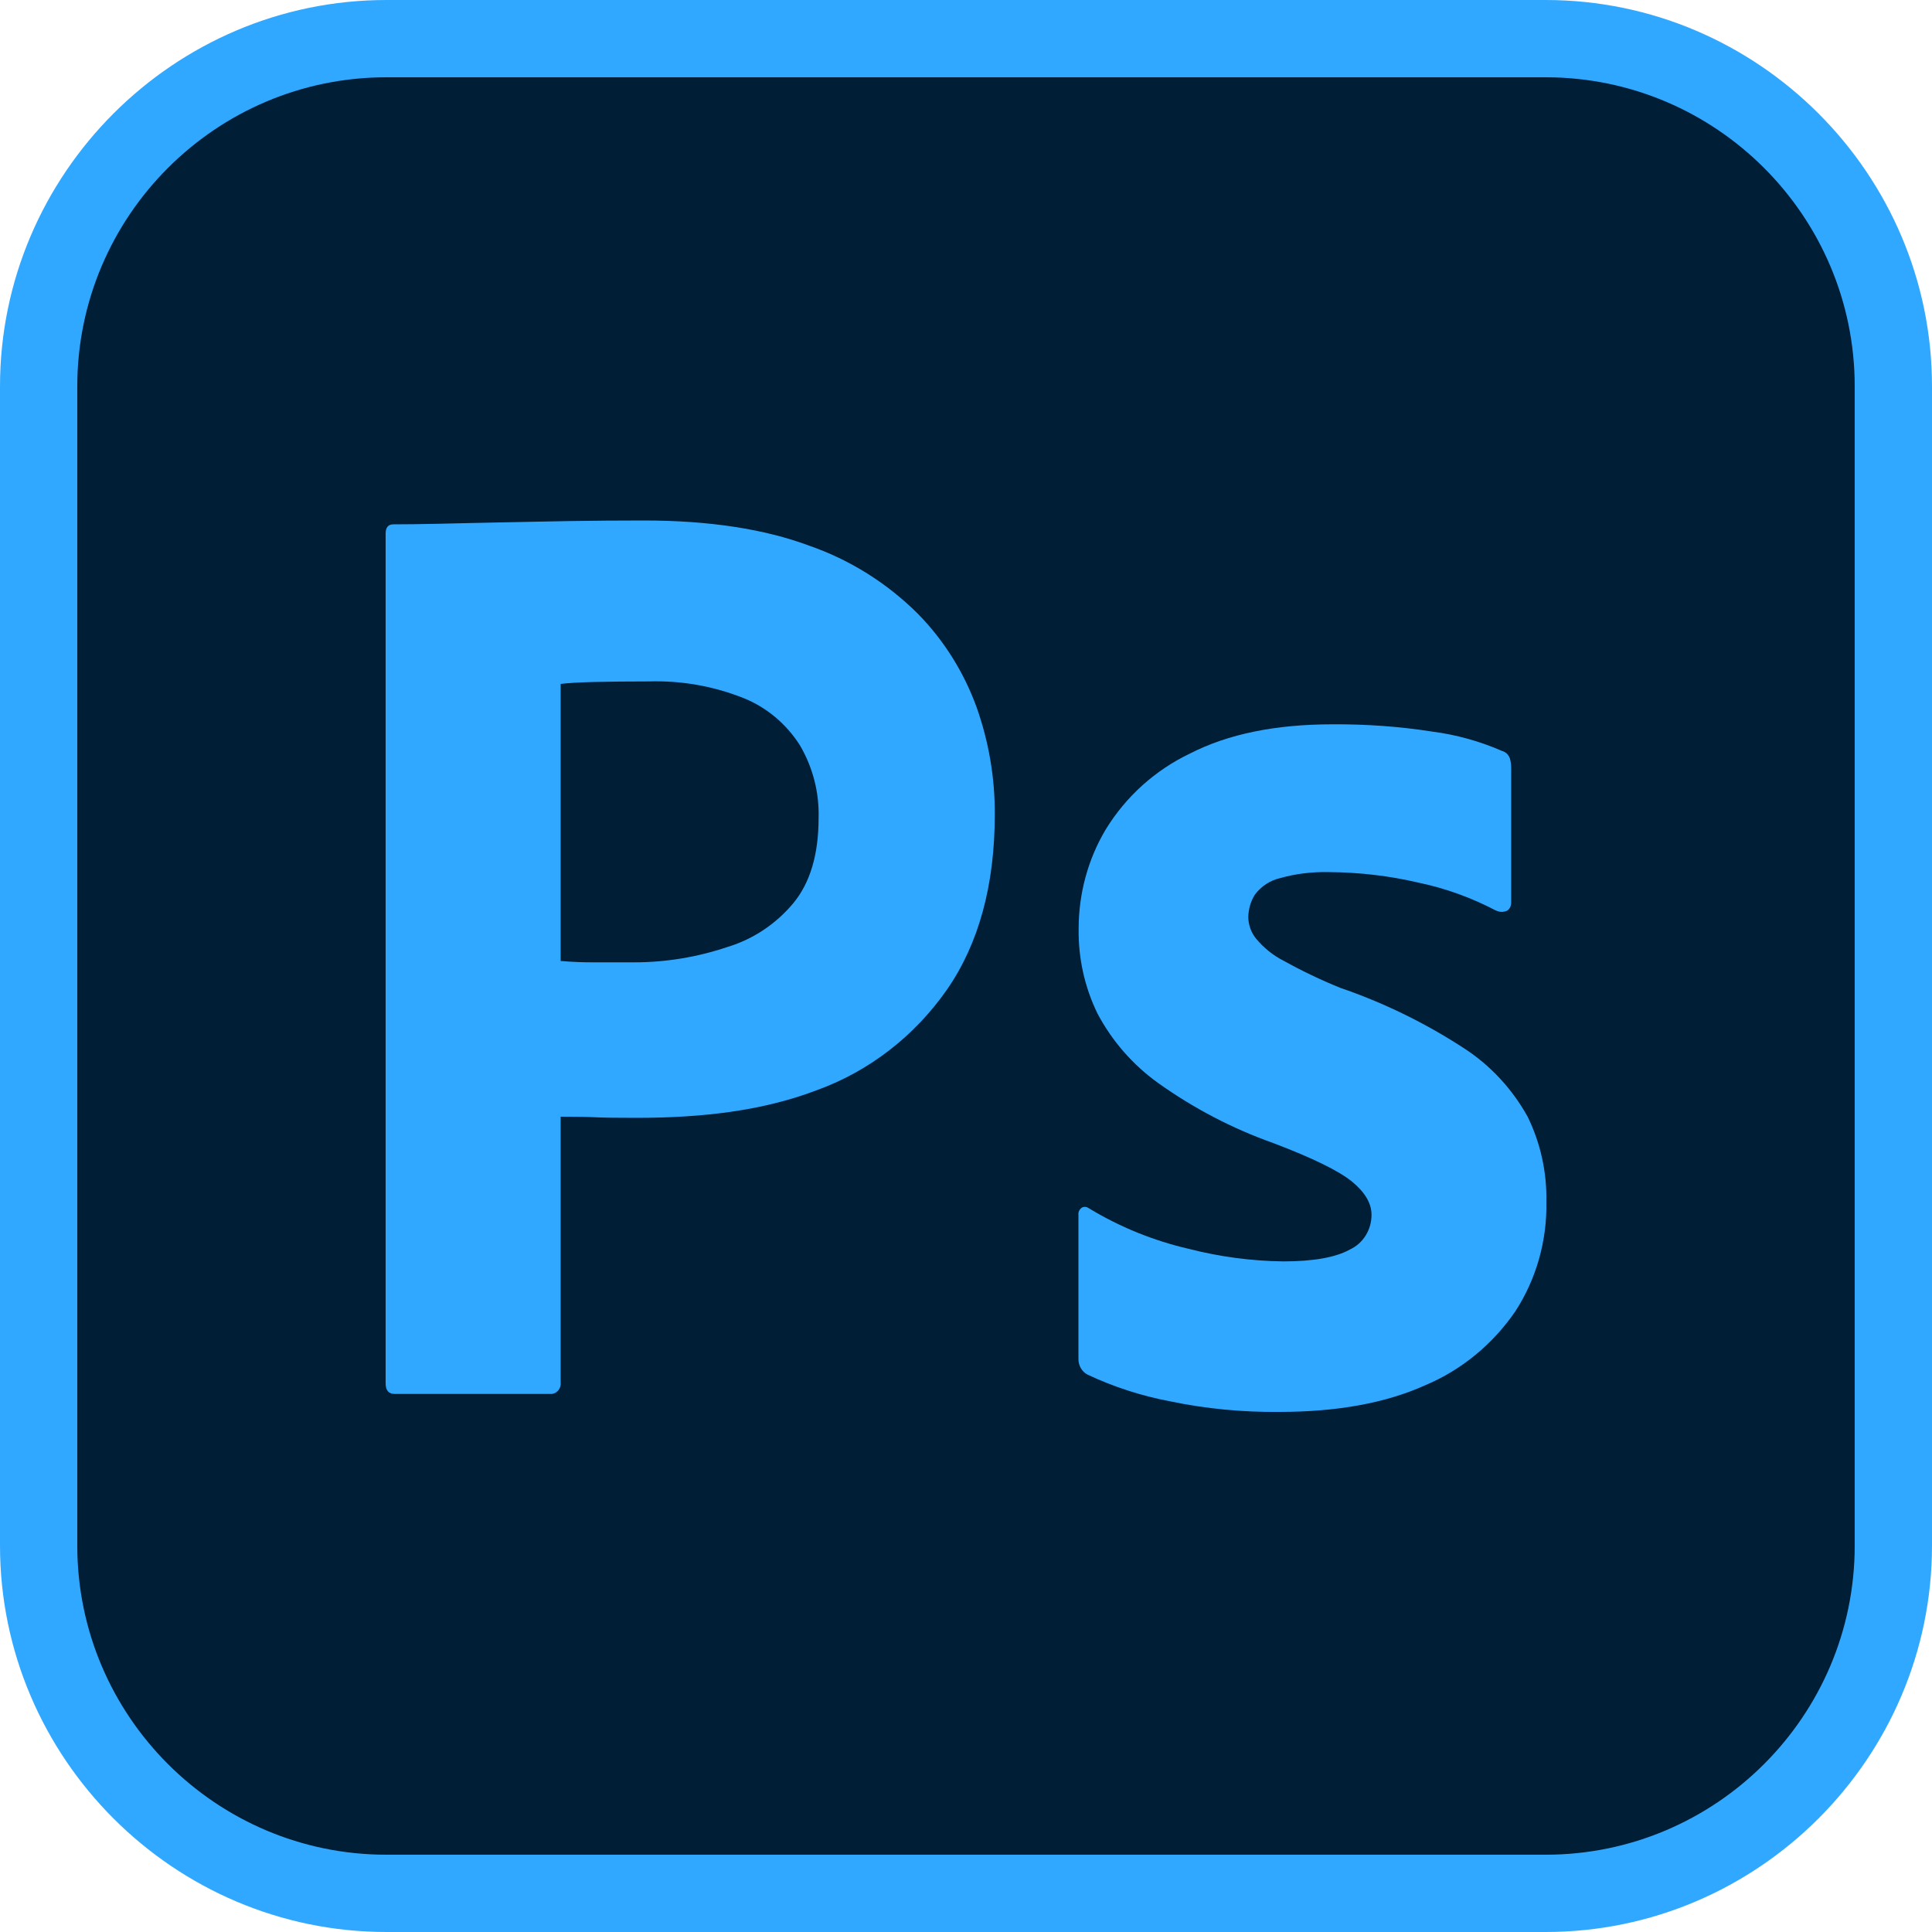 <?xml version="1.0" encoding="UTF-8"?>
<svg id="Layer_1" data-name="Layer 1" xmlns="http://www.w3.org/2000/svg" viewBox="0 0 100 100">
  <defs>
    <style>
      .cls-1 {
        fill: #001e36;
      }

      .cls-1, .cls-2 {
        stroke-width: 0px;
      }

      .cls-2 {
        fill: #31a8ff;
      }
    </style>
  </defs>
  <g>
    <rect class="cls-1" x="2" y="2" width="96" height="96" rx="18" ry="18"/>
    <path class="cls-2" d="M80,4c8.82,0,16,7.18,16,16v60c0,8.82-7.18,16-16,16H20c-8.82,0-16-7.18-16-16V20c0-8.82,7.18-16,16-16h60M80,0H20C9,0,0,9,0,20v60c0,11,9,20,20,20h60c11,0,20-9,20-20V20c0-11-9-20-20-20h0Z"/>
  </g>
  <g id="Outlined_Mnemonics_Logos" data-name="Outlined Mnemonics Logos">
    <g id="Ps">
      <path class="cls-2" d="M19.96,71.59V27.62c0-.32.13-.48.4-.48.71,0,1.37-.01,2.35-.03.98-.02,2.05-.05,3.19-.07,1.14-.02,2.35-.05,3.62-.07,1.27-.02,2.54-.03,3.79-.03,3.4,0,6.26.44,8.59,1.31,2.1.73,4.01,1.93,5.6,3.51,1.35,1.37,2.39,3.03,3.05,4.85.63,1.78.95,3.65.94,5.54,0,3.67-.83,6.7-2.48,9.08-1.67,2.39-4.01,4.21-6.71,5.19-2.82,1.08-5.95,1.44-9.39,1.44-.98,0-1.68-.01-2.08-.03-.4-.02-1.01-.03-1.81-.03v13.73c.04.3-.16.58-.45.62-.05,0-.1,0-.15,0h-7.99c-.31,0-.47-.18-.47-.55ZM29.02,35.4v14.34c.58.05,1.12.07,1.61.07h2.21c1.63,0,3.25-.27,4.8-.79,1.33-.4,2.52-1.19,3.42-2.27.87-1.05,1.31-2.52,1.31-4.4.04-1.33-.3-2.64-.97-3.78-.7-1.1-1.72-1.96-2.92-2.44-1.56-.62-3.22-.91-4.9-.86-1.07,0-2.02.01-2.85.03-.83.02-1.4.06-1.71.1h0Z"/>
      <path class="cls-2" d="M77.43,47.13c-1.26-.66-2.6-1.15-3.99-1.44-1.53-.36-3.09-.54-4.66-.55-.85-.02-1.7.08-2.52.31-.52.12-.98.42-1.31.86-.22.35-.33.75-.34,1.17.01.4.15.79.4,1.1.39.47.87.86,1.41,1.14.96.53,1.94,1,2.95,1.41,2.25.77,4.4,1.82,6.41,3.13,1.36.88,2.49,2.1,3.29,3.54.67,1.37,1,2.88.97,4.4.04,2.02-.52,4-1.61,5.68-1.17,1.7-2.78,3.03-4.66,3.82-2.04.92-4.55,1.38-7.55,1.38-1.9.02-3.8-.16-5.67-.55-1.47-.28-2.9-.74-4.26-1.38-.3-.16-.48-.48-.47-.83v-7.43c-.02-.15.05-.29.17-.38.12-.07.26-.05.37.03,1.6.97,3.35,1.68,5.17,2.1,1.6.41,3.25.63,4.9.65,1.56,0,2.72-.21,3.45-.62.68-.32,1.11-1.02,1.11-1.79,0-.6-.34-1.17-1.01-1.72-.67-.55-2.03-1.22-4.09-2-2.11-.75-4.1-1.79-5.94-3.1-1.31-.94-2.39-2.17-3.15-3.61-.66-1.36-.99-2.85-.97-4.37,0-1.82.48-3.61,1.41-5.16,1.05-1.71,2.57-3.07,4.36-3.92,1.97-1.01,4.43-1.51,7.38-1.51,1.73-.01,3.46.11,5.17.38,1.24.16,2.45.5,3.6,1,.18.05.33.19.4.38.05.17.07.34.07.52v6.95c0,.16-.07.32-.2.41-.18.09-.4.09-.58,0Z"/>
    </g>
  </g>
</svg>